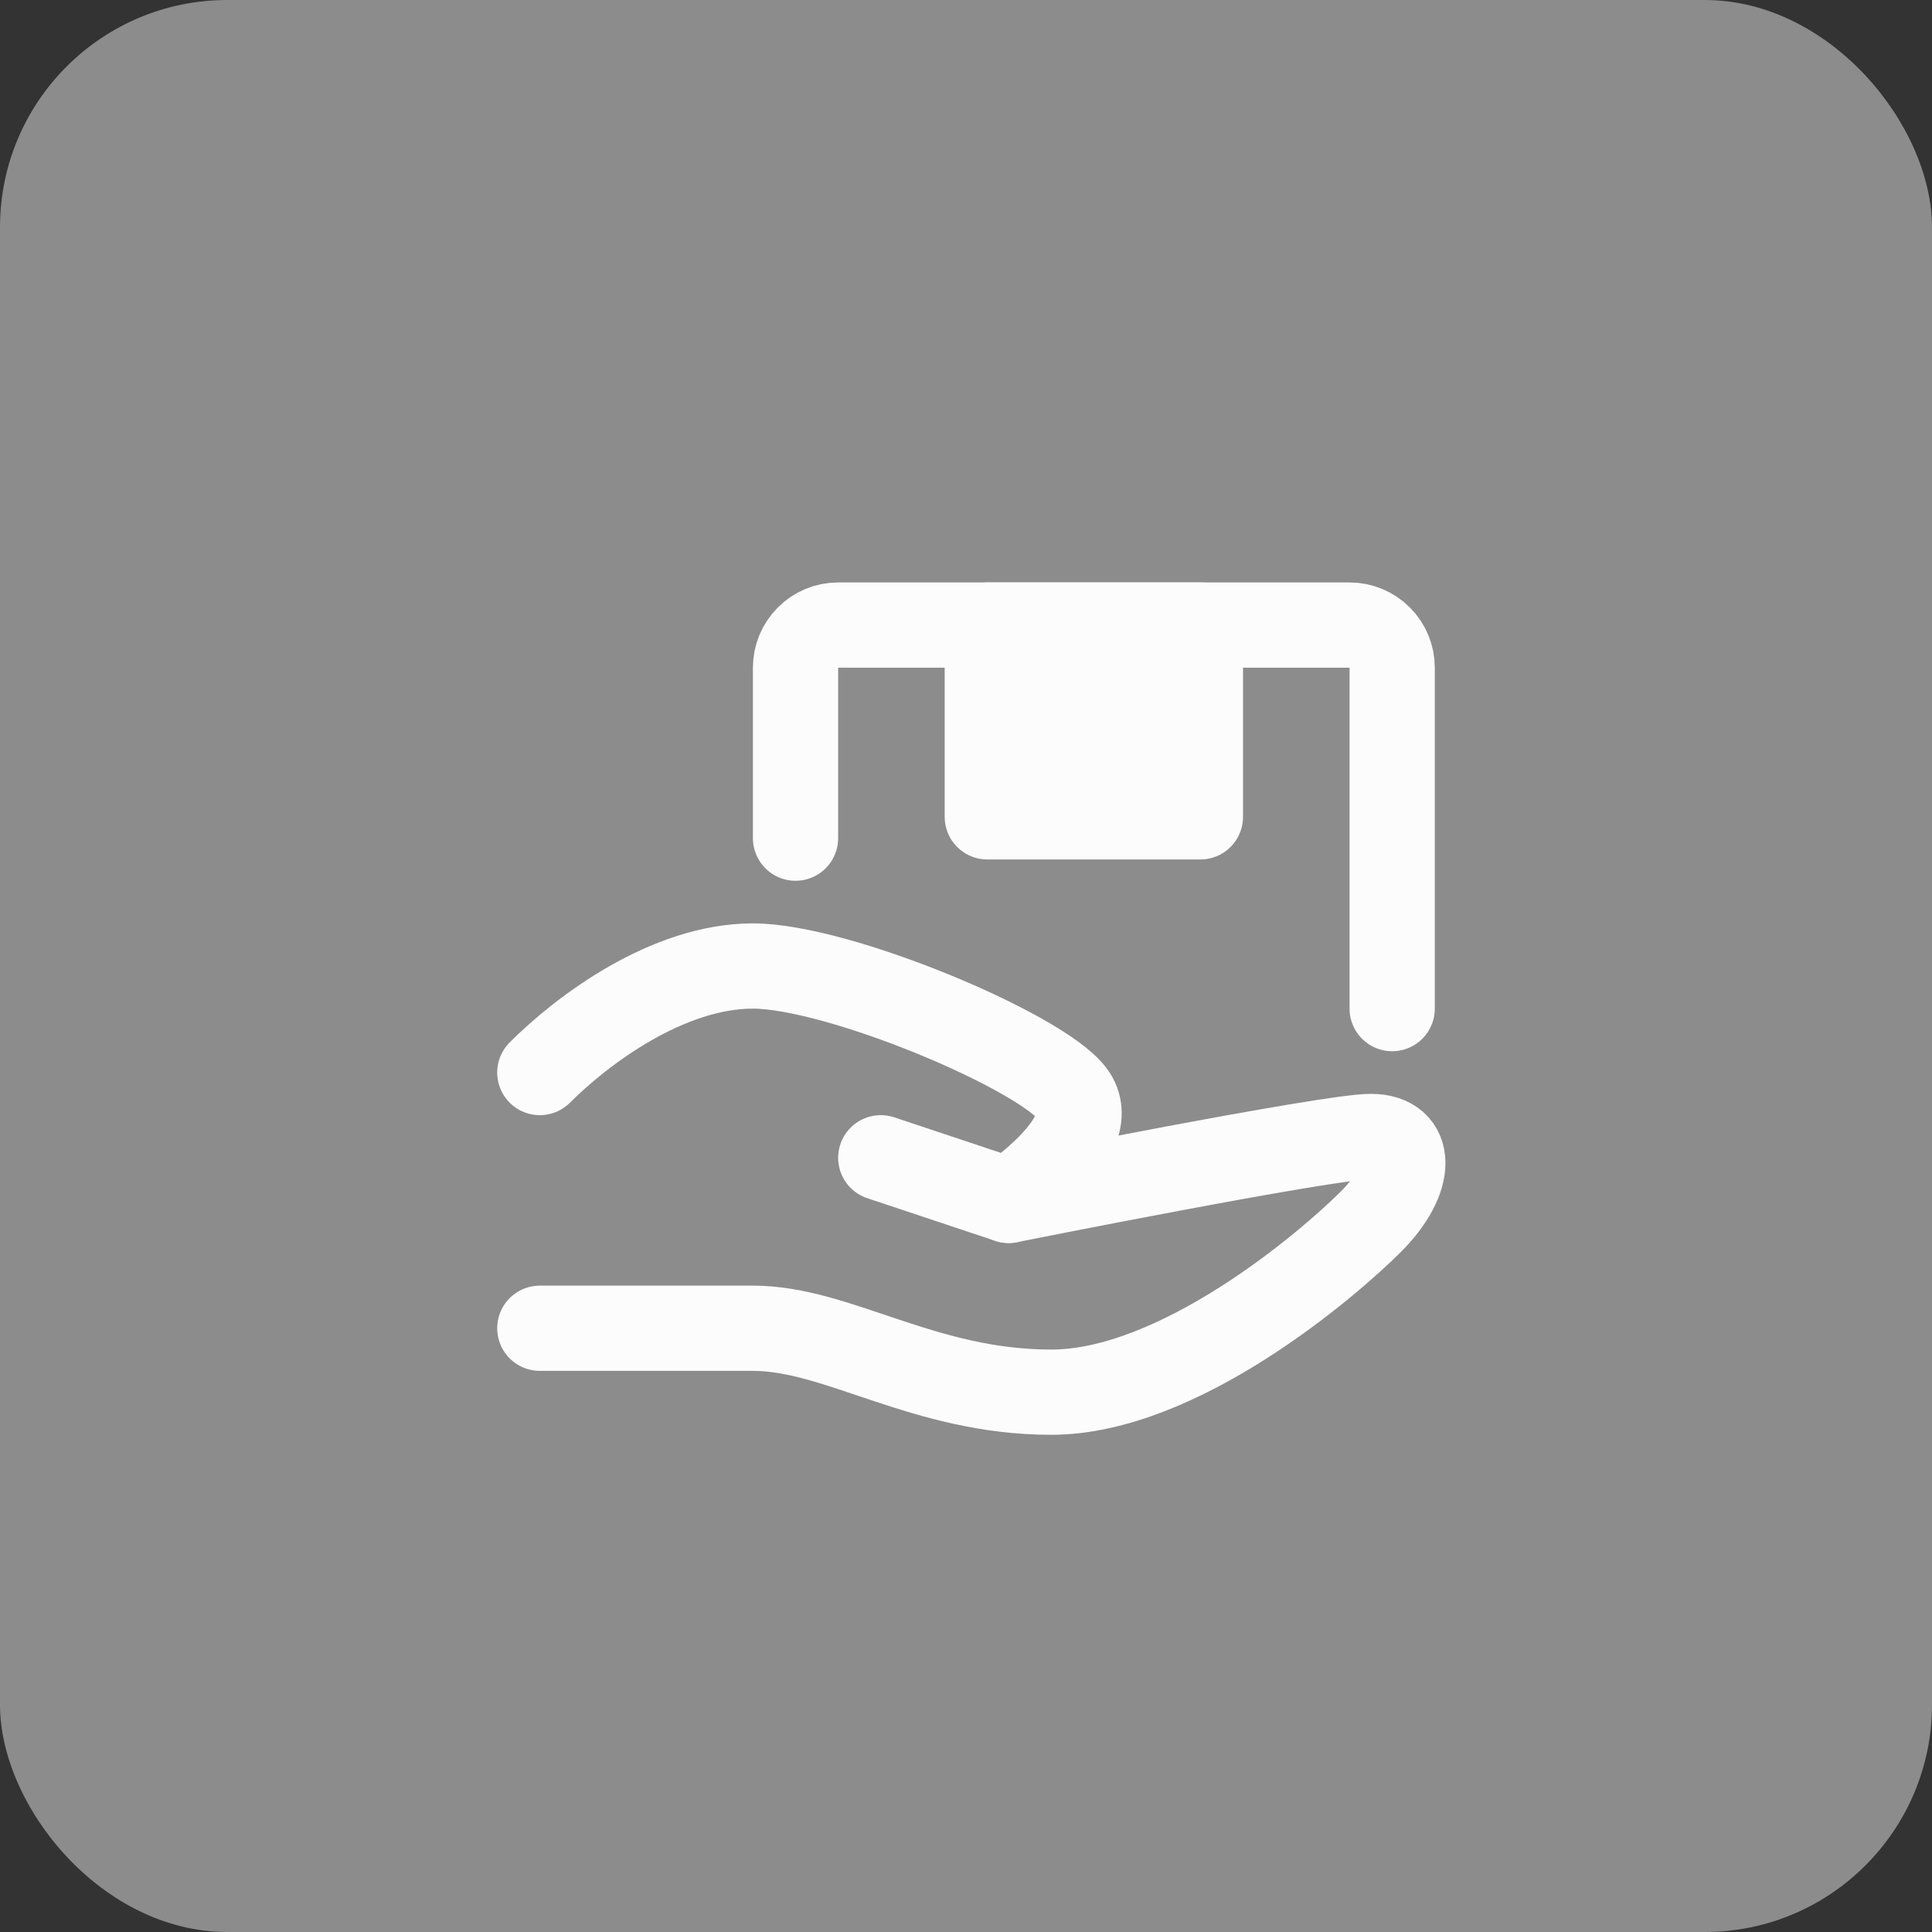 <svg width="34" height="34" viewBox="0 0 34 34" fill="none" xmlns="http://www.w3.org/2000/svg">
<rect x="0" y="0" width="34" height="34" fill="#333333" stroke="none"/>
<rect width="34" height="34" rx="4" fill="#8C8C8C"/>
<path d="M15.5 20.375L17.75 21.125C17.75 21.125 23.375 20 24.125 20C24.875 20 24.875 20.75 24.125 21.5C23.375 22.25 20.75 24.5 18.5 24.5C16.25 24.5 14.75 23.375 13.25 23.375H9.5" stroke="#FCFCFC" stroke-width="1.5" stroke-linecap="round" stroke-linejoin="round"/>
<path d="M9.5 18.875C10.25 18.125 11.75 17 13.25 17C14.75 17 18.312 18.5 18.875 19.25C19.438 20 17.75 21.125 17.75 21.125M14 14.75V11.75C14 11.551 14.079 11.36 14.22 11.22C14.36 11.079 14.551 11 14.75 11H23.75C23.949 11 24.14 11.079 24.28 11.22C24.421 11.36 24.5 11.551 24.5 11.75V17.75" stroke="#FCFCFC" stroke-width="1.5" stroke-linecap="round" stroke-linejoin="round"/>
<path d="M17.375 11H21.125V14.375H17.375V11Z" fill="#FCFCFC" stroke="#FCFCFC" stroke-width="1.5" stroke-linecap="round" stroke-linejoin="round"/>
</svg>
